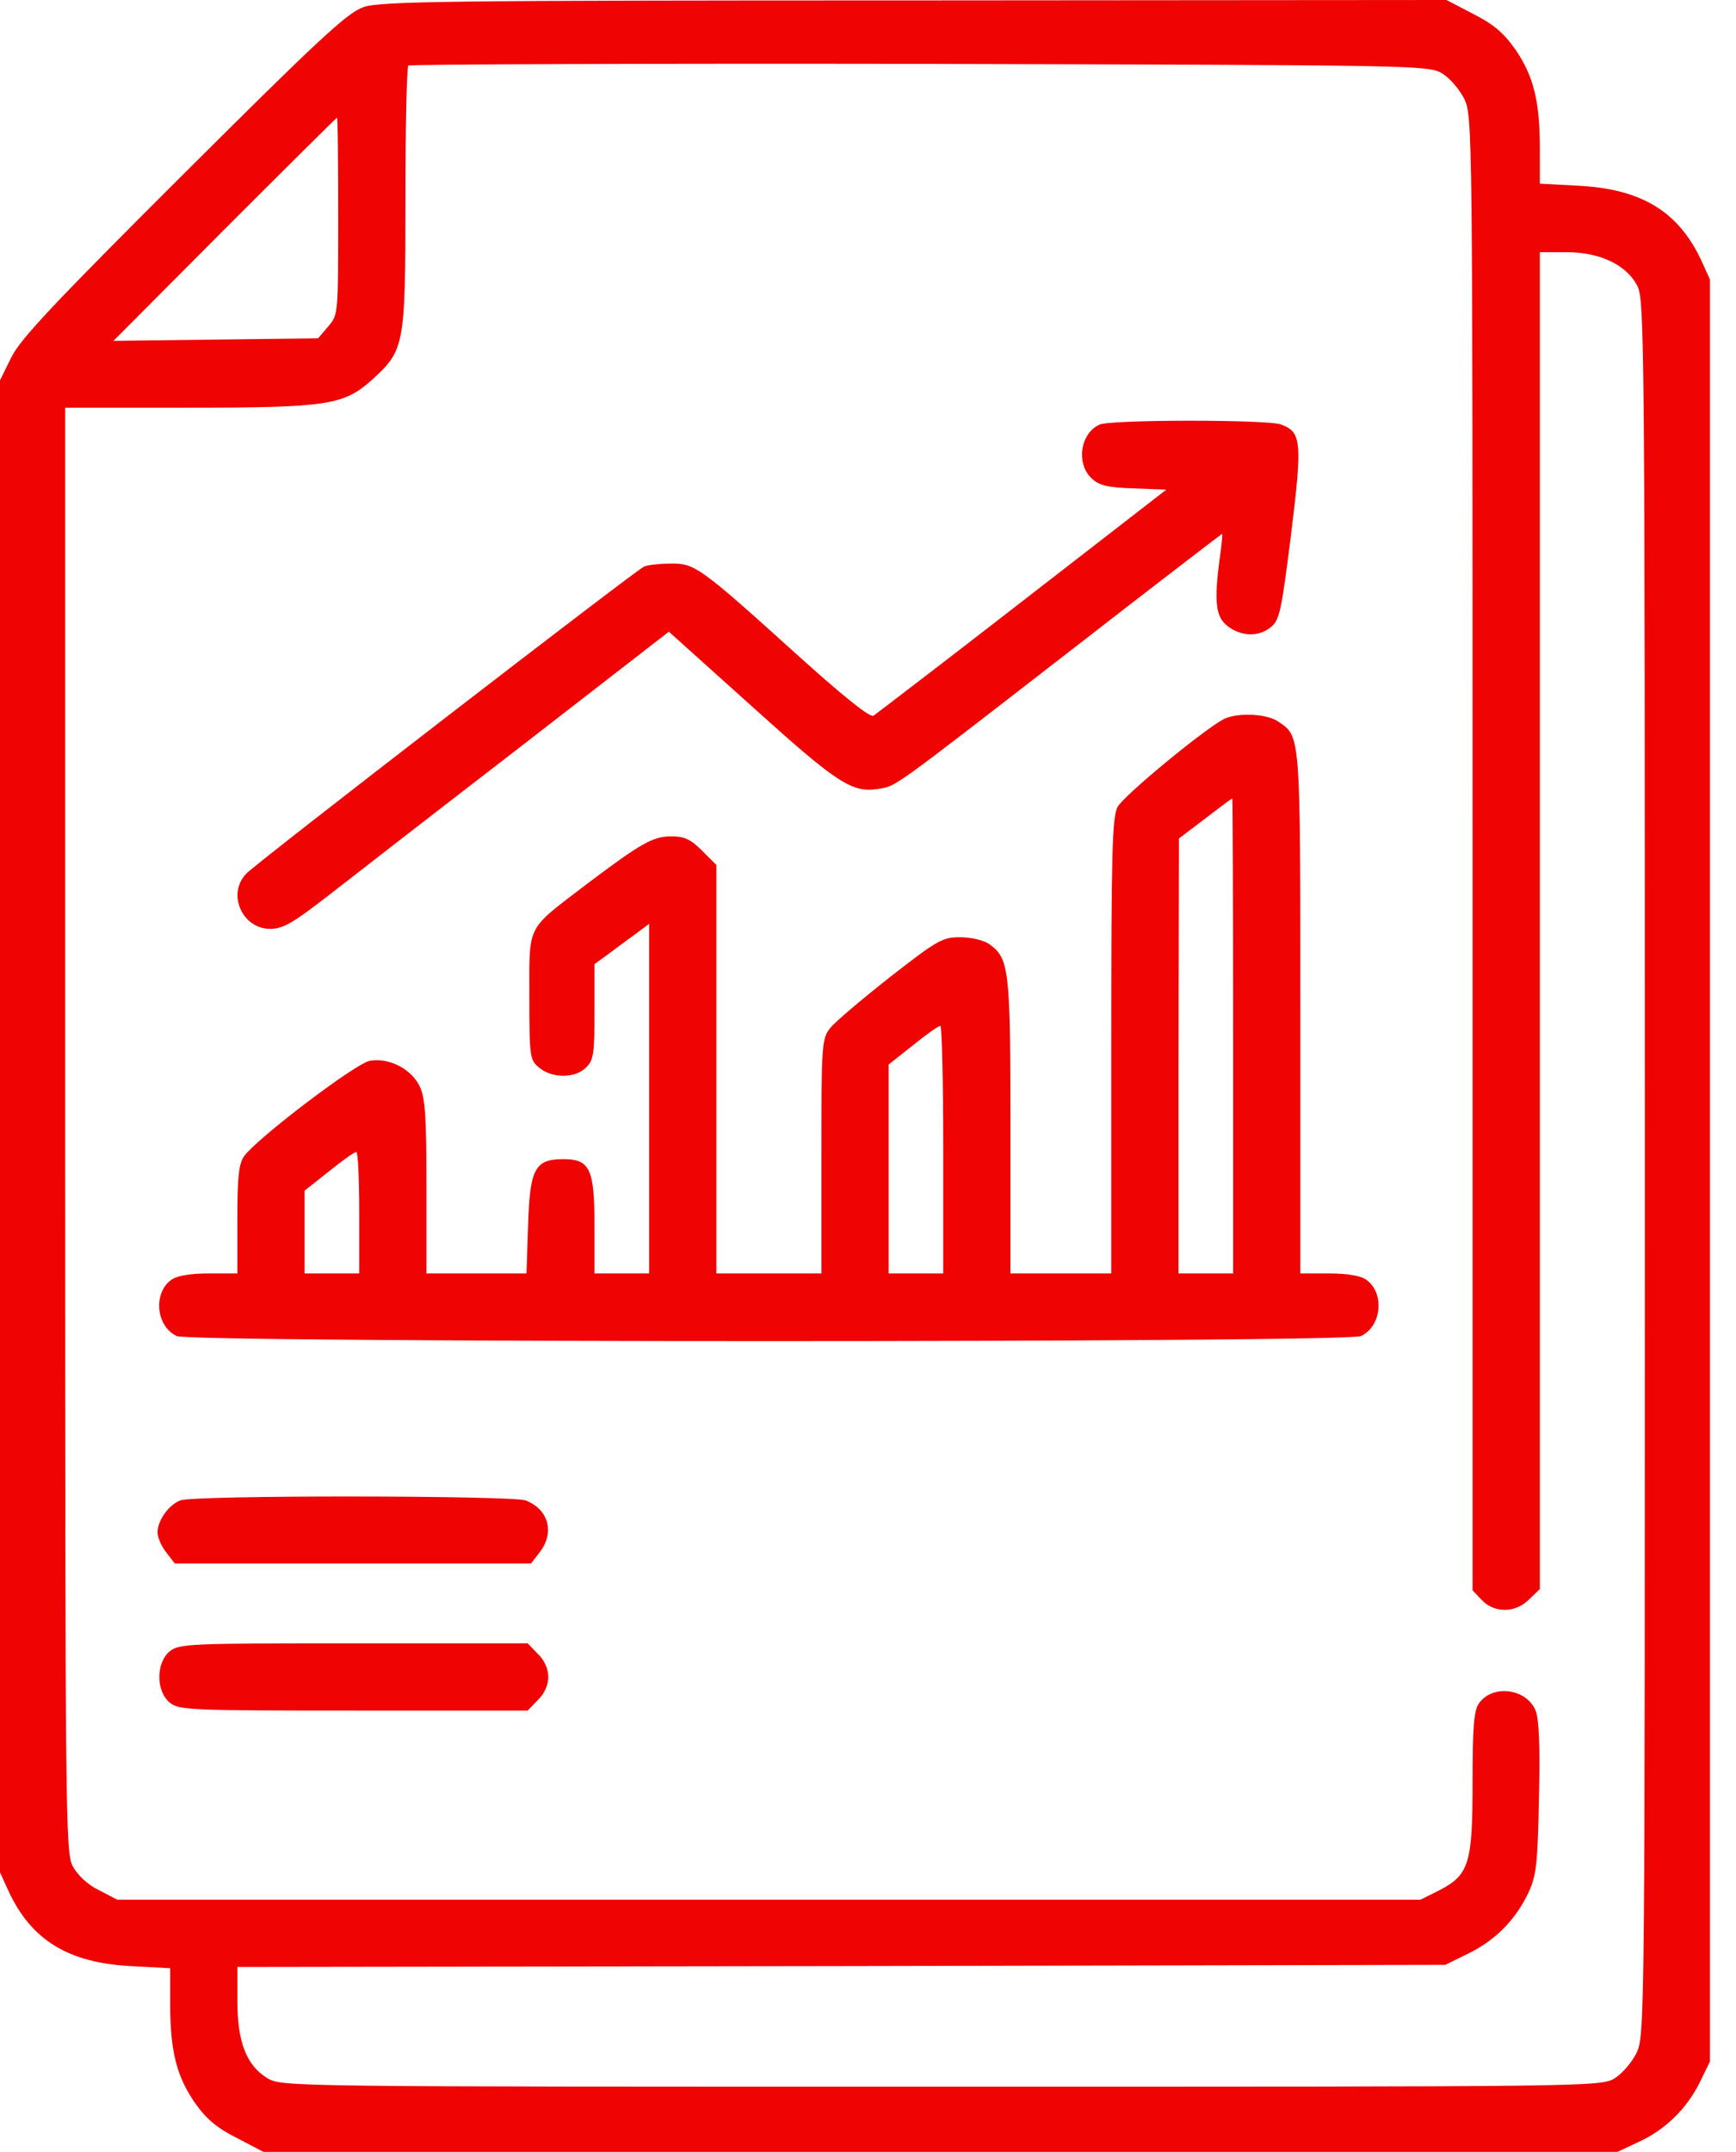 <svg width="46" height="57" viewBox="0 0 46 57" fill="none" xmlns="http://www.w3.org/2000/svg">
<path d="M9.63 0.189C9.207 0.334 8.461 1.024 4.865 4.609C1.425 8.038 0.546 8.973 0.301 9.463L0 10.075V29.836V49.597L0.234 50.109C0.835 51.389 1.804 51.99 3.462 52.079L4.509 52.135V53.059C4.509 54.328 4.676 54.985 5.154 55.686C5.466 56.132 5.745 56.365 6.279 56.633L6.98 57H24.915H42.861L43.429 56.733C44.13 56.41 44.698 55.853 45.043 55.152L45.31 54.606V31.005V7.403L45.077 6.891C44.476 5.611 43.507 5.01 41.848 4.921L40.802 4.865V3.941C40.802 2.672 40.635 2.015 40.156 1.314C39.844 0.868 39.566 0.635 39.032 0.367L38.33 0L24.236 0.011C11.812 0.011 10.075 0.033 9.63 0.189ZM38.219 1.948C38.419 2.071 38.675 2.371 38.798 2.616C39.02 3.073 39.02 3.373 39.02 22.6V42.127L39.265 42.383C39.599 42.739 40.167 42.728 40.523 42.36L40.802 42.093V24.381V6.68H41.503C42.394 6.68 43.095 7.014 43.385 7.57C43.574 7.938 43.585 8.906 43.585 30.938C43.585 53.616 43.585 53.927 43.362 54.384C43.24 54.629 42.984 54.929 42.783 55.052C42.416 55.274 42.16 55.274 24.938 55.274C7.715 55.274 7.459 55.274 7.092 55.052C6.535 54.718 6.29 54.094 6.29 53.014V52.102L22.299 52.079L38.297 52.046L38.931 51.734C39.644 51.378 40.167 50.844 40.512 50.109C40.713 49.663 40.746 49.33 40.779 47.615C40.813 46.257 40.779 45.533 40.69 45.31C40.446 44.721 39.544 44.609 39.188 45.121C39.054 45.31 39.02 45.756 39.02 47.203C39.02 49.363 38.931 49.663 38.13 50.075L37.64 50.32H20.373H3.106L2.616 50.064C2.316 49.919 2.06 49.675 1.926 49.43C1.737 49.062 1.726 48.216 1.726 29.925V10.799H4.987C8.672 10.799 9.107 10.732 9.853 10.064C10.721 9.274 10.743 9.173 10.743 5.277C10.743 3.373 10.777 1.781 10.821 1.737C10.866 1.703 16.966 1.681 24.37 1.692C37.573 1.726 37.863 1.726 38.219 1.948ZM8.962 5.722C8.962 8.327 8.962 8.338 8.695 8.65L8.428 8.962L5.711 8.995L3.006 9.029L5.956 6.067C7.581 4.442 8.917 3.117 8.929 3.117C8.951 3.117 8.962 4.286 8.962 5.722Z" fill="#EF0303"/>
<path d="M29.146 11.244C28.634 11.456 28.5 12.268 28.923 12.669C29.123 12.858 29.335 12.914 30.036 12.936L30.905 12.97L27.097 15.92C25.004 17.545 23.223 18.904 23.145 18.959C23.056 19.015 22.355 18.458 21.074 17.3C18.536 15.007 18.402 14.918 17.768 14.929C17.49 14.929 17.167 14.963 17.067 15.007C16.855 15.096 6.925 22.756 6.546 23.123C6.001 23.646 6.401 24.604 7.158 24.604C7.503 24.604 7.76 24.448 8.684 23.735C9.296 23.256 11.578 21.486 13.76 19.805L17.723 16.733L19.928 18.714C22.199 20.763 22.577 21.008 23.279 20.896C23.757 20.818 23.579 20.941 28.366 17.234C30.559 15.53 32.374 14.139 32.385 14.139C32.396 14.139 32.374 14.406 32.33 14.718C32.163 15.92 32.207 16.332 32.519 16.577C32.886 16.866 33.354 16.877 33.677 16.61C33.91 16.421 33.955 16.176 34.211 14.15C34.512 11.701 34.489 11.444 33.944 11.244C33.599 11.111 29.48 11.111 29.146 11.244Z" fill="#EF0303"/>
<path d="M32.385 19.07C31.74 19.449 29.758 21.097 29.613 21.375C29.469 21.653 29.446 22.611 29.446 27.721V33.732H28.11H26.774V29.836C26.774 25.65 26.741 25.383 26.207 25.004C26.062 24.904 25.728 24.826 25.439 24.826C24.971 24.826 24.837 24.904 23.579 25.884C22.845 26.463 22.132 27.064 21.998 27.231C21.776 27.52 21.765 27.643 21.765 30.626V33.732H20.373H18.982V28.322V22.911L18.603 22.533C18.302 22.232 18.135 22.154 17.79 22.154C17.3 22.154 16.989 22.332 15.541 23.423C13.927 24.659 14.027 24.448 14.027 26.407C14.027 28.021 14.039 28.077 14.295 28.288C14.64 28.567 15.241 28.567 15.53 28.277C15.731 28.077 15.753 27.91 15.753 26.797V25.539L16.12 25.271C16.31 25.127 16.644 24.882 16.844 24.737L17.2 24.47V29.101V33.732H16.477H15.753V32.463C15.753 30.96 15.631 30.704 14.929 30.704C14.172 30.704 14.039 30.96 13.994 32.452L13.95 33.732H12.625H11.3V31.439C11.3 29.58 11.267 29.079 11.122 28.778C10.899 28.311 10.309 28.01 9.797 28.099C9.407 28.177 6.802 30.159 6.468 30.626C6.324 30.838 6.29 31.183 6.29 32.307V33.732H5.533C5.054 33.732 4.698 33.788 4.542 33.899C4.052 34.245 4.13 35.135 4.687 35.391C5.088 35.569 35.658 35.569 36.059 35.391C36.616 35.135 36.694 34.245 36.204 33.899C36.048 33.788 35.692 33.732 35.213 33.732H34.456V26.83C34.456 19.338 34.467 19.516 33.855 19.104C33.532 18.892 32.719 18.87 32.385 19.07ZM32.675 27.442V33.732H31.951H31.228V27.966L31.239 22.21L31.929 21.687C32.307 21.397 32.63 21.152 32.653 21.152C32.664 21.152 32.675 23.98 32.675 27.442ZM24.993 30.448V33.732H24.27H23.546V30.971V28.199L24.192 27.687C24.537 27.409 24.86 27.175 24.915 27.175C24.96 27.164 24.993 28.645 24.993 30.448ZM9.519 32.118V33.732H8.795H8.071V32.641V31.539L8.717 31.027C9.062 30.749 9.385 30.515 9.441 30.515C9.485 30.504 9.519 31.227 9.519 32.118Z" fill="#EF0303"/>
<path d="M4.776 39.744C4.464 39.867 4.175 40.279 4.175 40.59C4.175 40.724 4.275 40.958 4.409 41.125L4.631 41.414H9.352H14.072L14.294 41.125C14.706 40.601 14.54 39.978 13.927 39.744C13.56 39.611 5.121 39.599 4.776 39.744Z" fill="#EF0303"/>
<path d="M4.498 43.741C4.13 44.041 4.13 44.798 4.498 45.099C4.743 45.299 5.01 45.31 9.374 45.31H13.983L14.25 45.032C14.428 44.865 14.528 44.631 14.528 44.42C14.528 44.208 14.428 43.975 14.25 43.808L13.983 43.529H9.374C5.01 43.529 4.743 43.54 4.498 43.741Z" fill="#EF0303"/>
</svg>
